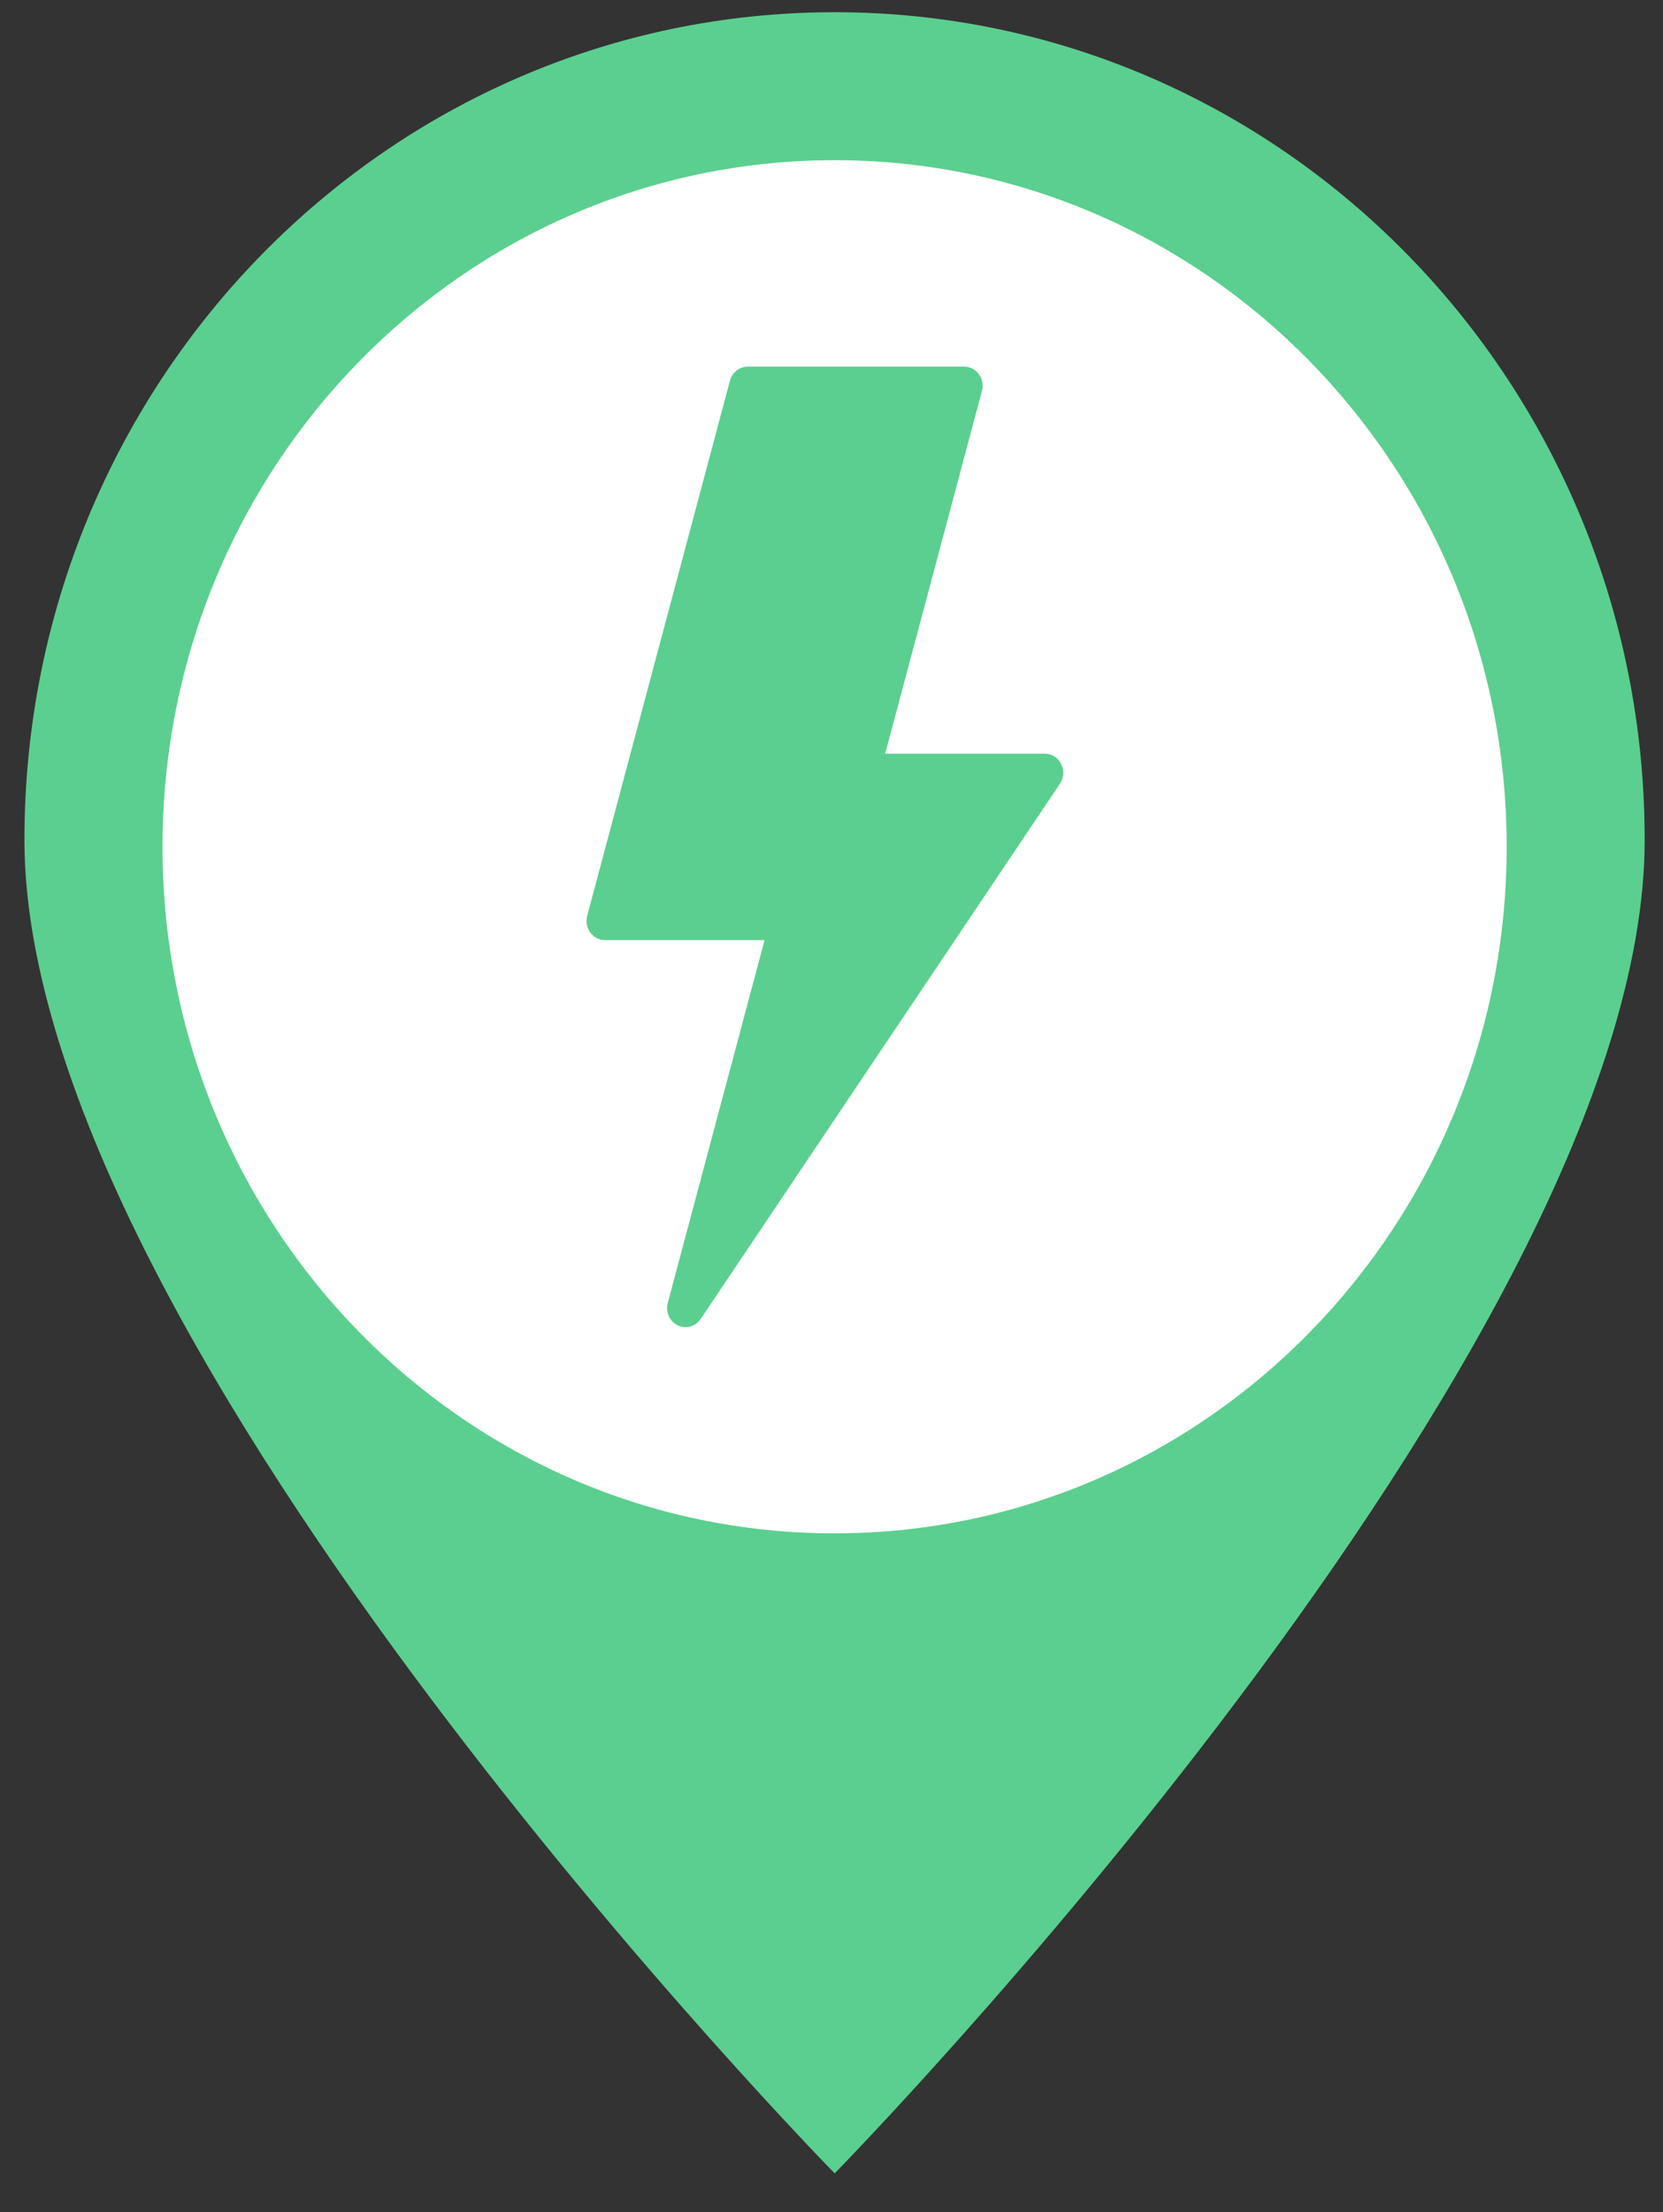 <?xml version="1.0" encoding="UTF-8" standalone="no"?>
<!-- Generator: Adobe Illustrator 16.0.0, SVG Export Plug-In . SVG Version: 6.00 Build 0)  -->

<svg
   xmlns:dc="http://purl.org/dc/elements/1.1/"
   xmlns:cc="http://creativecommons.org/ns#"
   xmlns:rdf="http://www.w3.org/1999/02/22-rdf-syntax-ns#"
   xmlns:svg="http://www.w3.org/2000/svg"
   xmlns="http://www.w3.org/2000/svg"
   xmlns:sodipodi="http://sodipodi.sourceforge.net/DTD/sodipodi-0.dtd"
   xmlns:inkscape="http://www.inkscape.org/namespaces/inkscape"
   version="1.1"
   id="Layer_1"
   x="0px"
   y="0px"
   width="272.25px"
   height="362px"
   viewBox="0 0 272.25 362"
   enable-background="new 0 0 272.25 362"
   xml:space="preserve"
   inkscape:version="0.91 r"
   sodipodi:docname="green-icon-marker-flash.svg"><rect x="0" y="0" width="272.25" height="362" fill="#333333" stroke="none"/><defs
     id="defs3753" /><sodipodi:namedview
     pagecolor="#ffffff"
     bordercolor="#666666"
     borderopacity="1"
     objecttolerance="10"
     gridtolerance="10"
     guidetolerance="10"
     inkscape:pageopacity="0"
     inkscape:pageshadow="2"
     inkscape:window-width="1875"
     inkscape:window-height="1056"
     id="namedview3751"
     showgrid="false"
     inkscape:zoom="0.6519337"
     inkscape:cx="136.125"
     inkscape:cy="181"
     inkscape:window-x="1411"
     inkscape:window-y="24"
     inkscape:window-maximized="1"
     inkscape:current-layer="Layer_1" /><circle
     fill="#FFFFFF"
     cx="135.625"
     cy="138.5"
     r="114"
     id="circle3747" /><path
     fill="#5BCF8F"
     d="M136.645,2C63.337,2,4,62.637,4,137.434c0,83.075,132.645,218.228,132.645,218.228  S269.25,220.509,269.25,137.434C269.25,62.637,209.895,2,136.645,2z M136.624,250.927c-60.77,0-110.018-50.312-110.018-112.348  c0-62.063,49.249-112.364,110.018-112.364c60.75,0,110.035,50.301,110.035,112.364C246.658,200.613,197.374,250.927,136.624,250.927  z"
     id="path3749" /><g
     id="g3834"
     transform="matrix(0.296,0,0,0.307,59.264,60)"
     style="fill:#5bcf8f;fill-opacity:1"><polygon
       id="polygon3788"
       points="178.949,501.8 377.627,216.518 275.945,216.518 333.051,10.199 213.335,10.199 134.373,295.481 236.055,295.481 "
       style="fill:#5bcf8f;fill-opacity:1" /><g
       id="g3790"
       style="fill:#5bcf8f;fill-opacity:1"><path
         id="path3792"
         d="m 178.943,512 c -1.461,0 -2.937,-0.314 -4.332,-0.969 -4.499,-2.113 -6.819,-7.161 -5.493,-11.952 l 53.53,-193.399 -88.276,0 c -3.186,0 -6.188,-1.488 -8.117,-4.024 -1.929,-2.534 -2.562,-5.826 -1.712,-8.897 L 203.506,7.478 C 204.729,3.06 208.751,0 213.335,0 l 119.716,0 c 3.185,0 6.188,1.488 8.118,4.024 1.929,2.534 2.562,5.826 1.712,8.897 l -53.53,193.399 88.276,0 c 3.799,0 7.283,2.11 9.041,5.478 1.757,3.368 1.5,7.432 -0.671,10.55 L 187.318,507.629 c -1.96,2.815 -5.124,4.371 -8.375,4.371 z m -31.164,-226.719 88.276,0 c 3.186,0 6.188,1.488 8.117,4.024 1.929,2.534 2.562,5.826 1.712,8.897 l -41.176,148.762 153.386,-220.246 -82.149,0 c -3.185,0 -6.188,-1.488 -8.118,-4.024 -1.929,-2.534 -2.562,-5.826 -1.712,-8.897 l 53.532,-193.399 -98.552,0 -73.316,264.883 z"
         style="fill:#5bcf8f;fill-opacity:1"
         inkscape:connector-curvature="0" /><path
         id="path3794"
         d="m 261.106,163.394 c -0.909,0 -1.832,-0.122 -2.749,-0.378 -5.425,-1.515 -8.595,-7.141 -7.08,-12.566 l 1.423,-5.093 c 1.515,-5.425 7.145,-8.594 12.566,-7.08 5.425,1.515 8.596,7.141 7.08,12.566 l -1.423,5.093 c -1.259,4.507 -5.356,7.458 -9.817,7.458 z"
         style="fill:#5bcf8f;fill-opacity:1"
         inkscape:connector-curvature="0" /><path
         id="path3796"
         d="m 271.075,127.698 c -0.909,0 -1.832,-0.122 -2.749,-0.378 -5.425,-1.516 -8.596,-7.141 -7.08,-12.566 l 21.649,-77.515 c 1.515,-5.425 7.146,-8.591 12.566,-7.08 5.425,1.516 8.596,7.141 7.08,12.566 l -21.649,77.515 c -1.258,4.507 -5.356,7.458 -9.817,7.458 z"
         style="fill:#5bcf8f;fill-opacity:1"
         inkscape:connector-curvature="0" /></g><g
       id="g3798"
       style="fill:#5bcf8f;fill-opacity:1" /><g
       id="g3800"
       style="fill:#5bcf8f;fill-opacity:1" /><g
       id="g3802"
       style="fill:#5bcf8f;fill-opacity:1" /><g
       id="g3804"
       style="fill:#5bcf8f;fill-opacity:1" /><g
       id="g3806"
       style="fill:#5bcf8f;fill-opacity:1" /><g
       id="g3808"
       style="fill:#5bcf8f;fill-opacity:1" /><g
       id="g3810"
       style="fill:#5bcf8f;fill-opacity:1" /><g
       id="g3812"
       style="fill:#5bcf8f;fill-opacity:1" /><g
       id="g3814"
       style="fill:#5bcf8f;fill-opacity:1" /><g
       id="g3816"
       style="fill:#5bcf8f;fill-opacity:1" /><g
       id="g3818"
       style="fill:#5bcf8f;fill-opacity:1" /><g
       id="g3820"
       style="fill:#5bcf8f;fill-opacity:1" /><g
       id="g3822"
       style="fill:#5bcf8f;fill-opacity:1" /><g
       id="g3824"
       style="fill:#5bcf8f;fill-opacity:1" /><g
       id="g3826"
       style="fill:#5bcf8f;fill-opacity:1" /></g></svg>